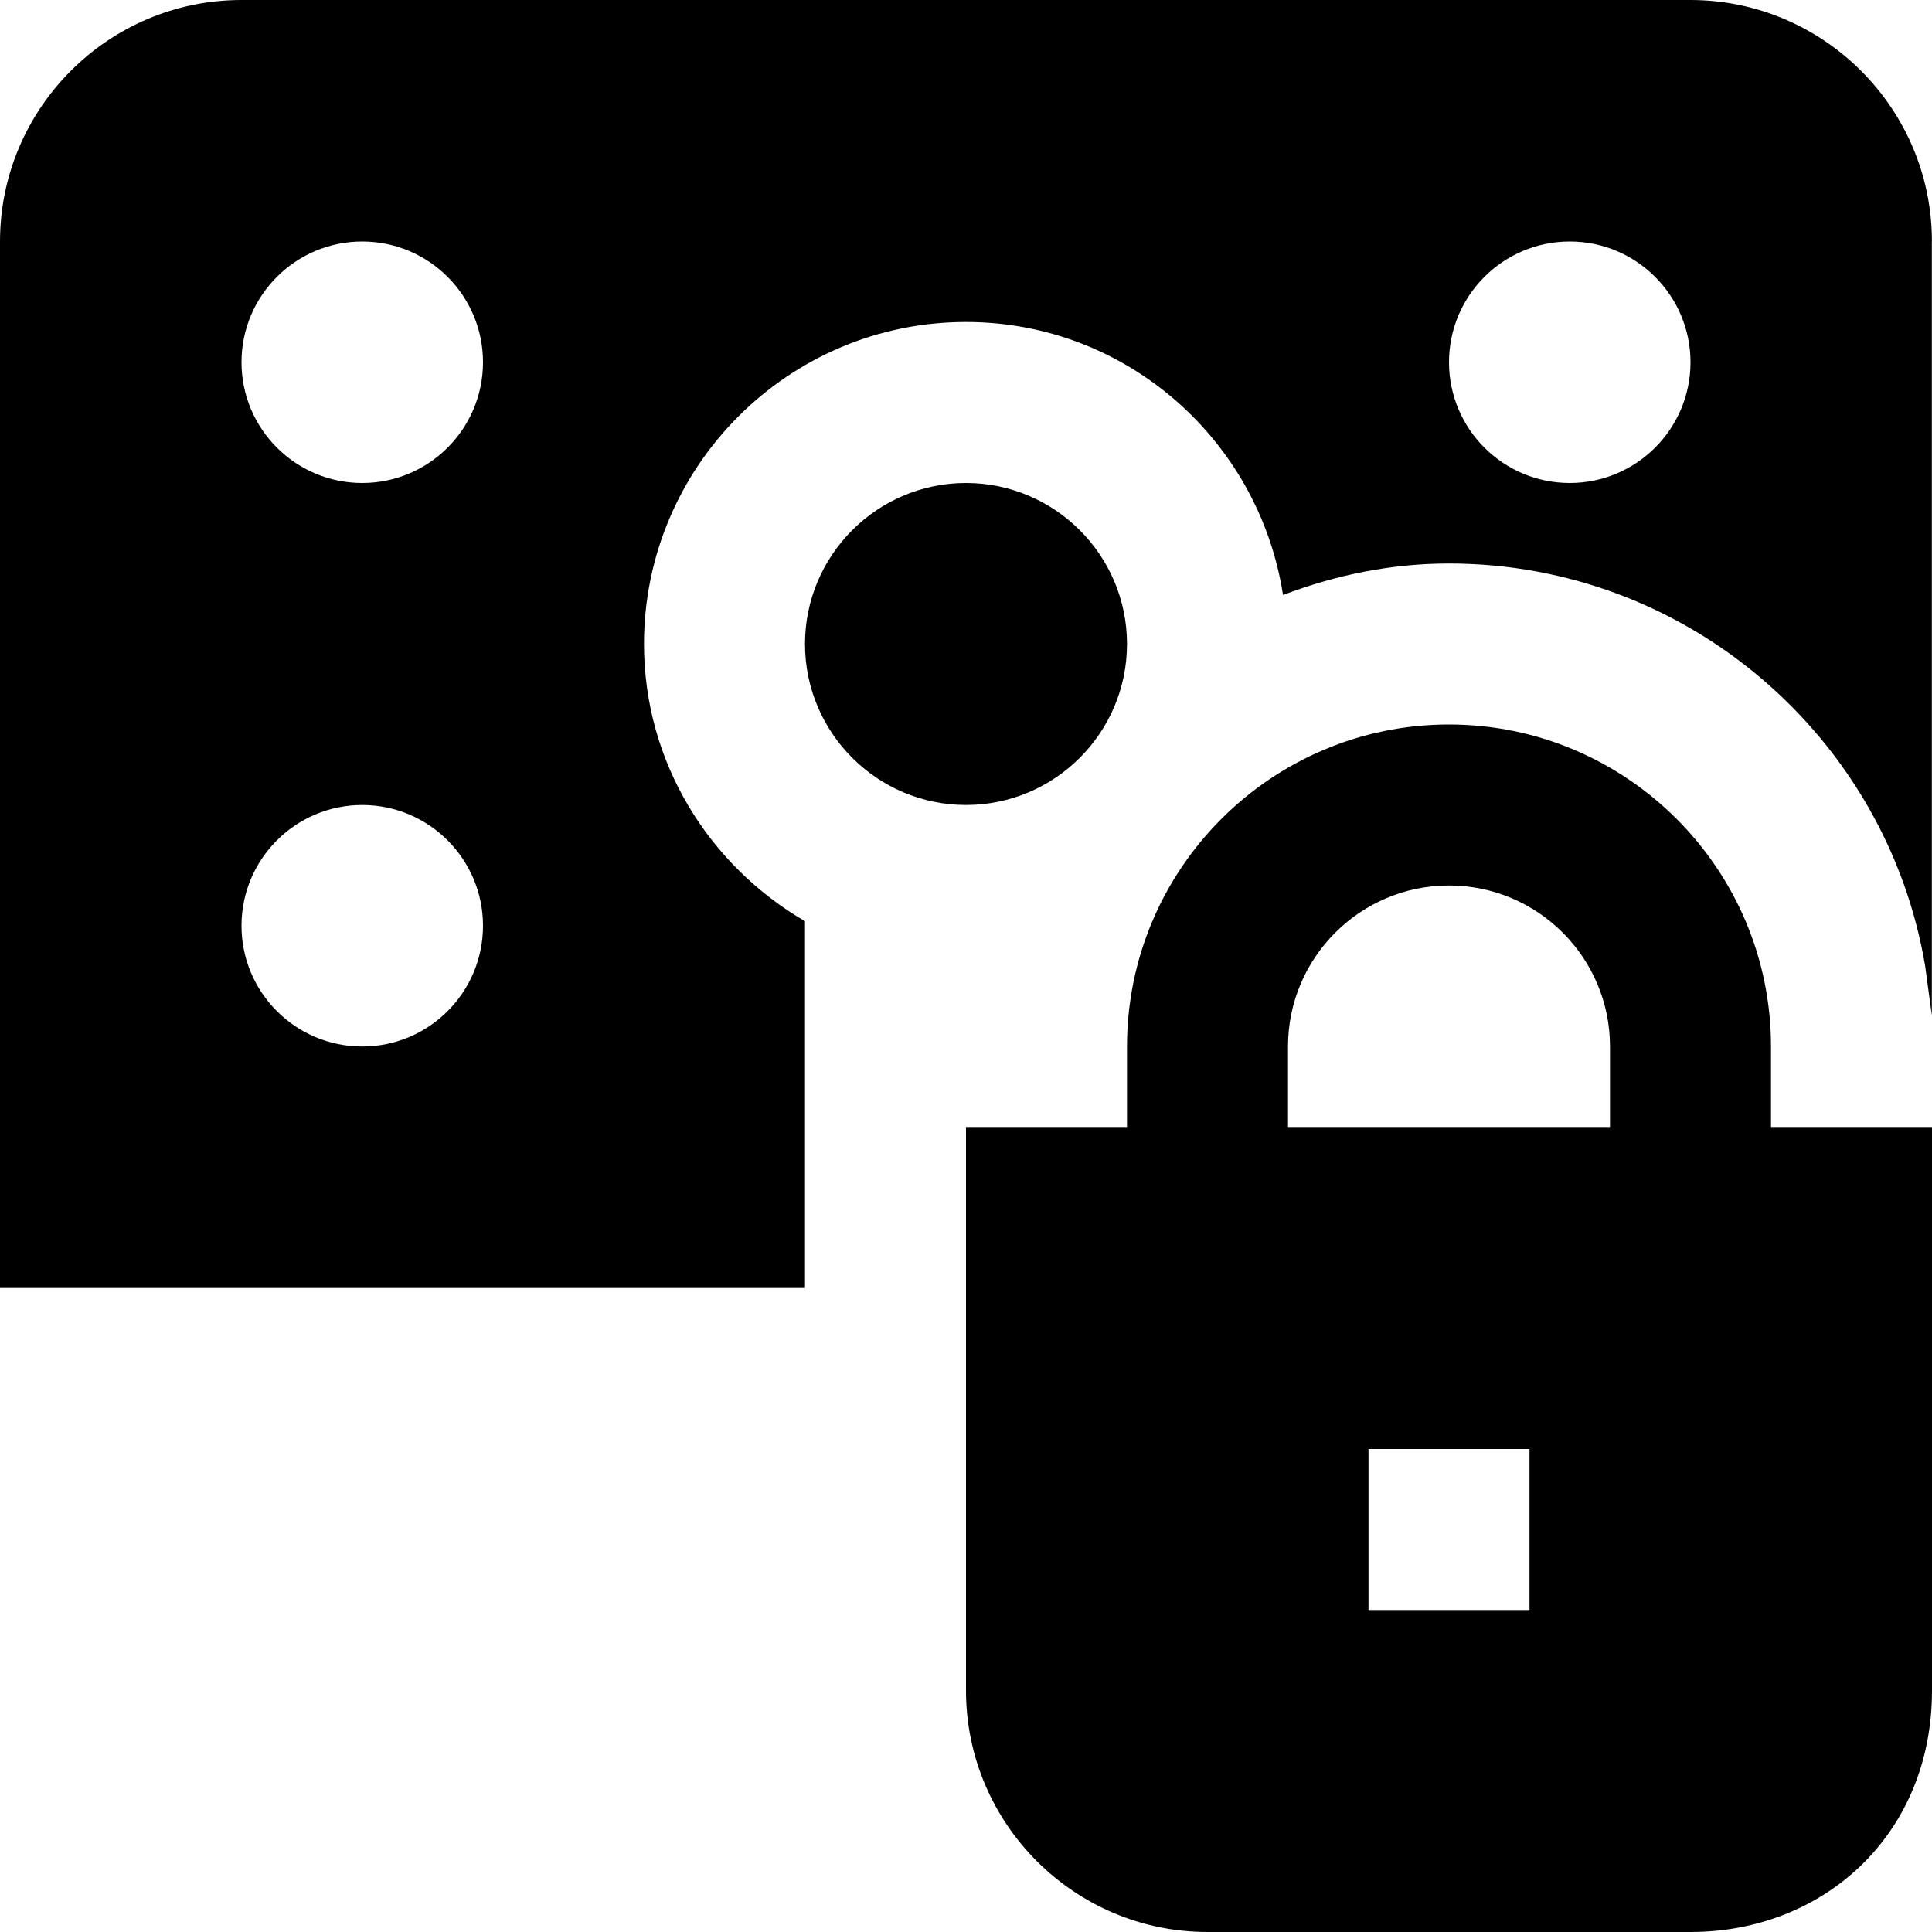 <svg id="Layer_1" viewBox="0 0 24 24" xmlns="http://www.w3.org/2000/svg" data-name="Layer 1"><path d="m22 14v-1c0-2.206-1.794-4-4-4s-4 1.794-4 4v1h-2v7c0 1.654 1.346 3 3 3h6c1.654 0 3-1.208 3-3v-7zm-3 6h-2v-2h2zm1-6h-4v-1c0-1.103.897-2 2-2s2 .897 2 2zm-6-6c0 1.103-.897 2-2 2s-2-.897-2-2 .897-2 2-2 2 .897 2 2zm7.011-8h-18.011c-1.654 0-3 1.346-3 3v13h10v-4.556c-1.19-.694-2-1.97-2-3.444 0-2.206 1.794-4 4-4 1.997 0 3.642 1.475 3.938 3.391.643-.244 1.333-.391 2.061-.391 2.968 0 5.439 2.166 5.916 5l.083.615v-9.615h.001c0-1.651-1.341-2.994-2.99-3zm-16.511 13c-.828 0-1.5-.672-1.5-1.5s.672-1.5 1.5-1.5 1.5.672 1.5 1.5-.672 1.5-1.5 1.5zm0-7c-.828 0-1.5-.672-1.5-1.5s.672-1.5 1.5-1.5 1.5.672 1.5 1.5-.672 1.5-1.5 1.5zm15 0c-.828 0-1.5-.672-1.5-1.5s.672-1.5 1.5-1.5 1.5.672 1.5 1.5-.672 1.5-1.5 1.5z"/></svg>